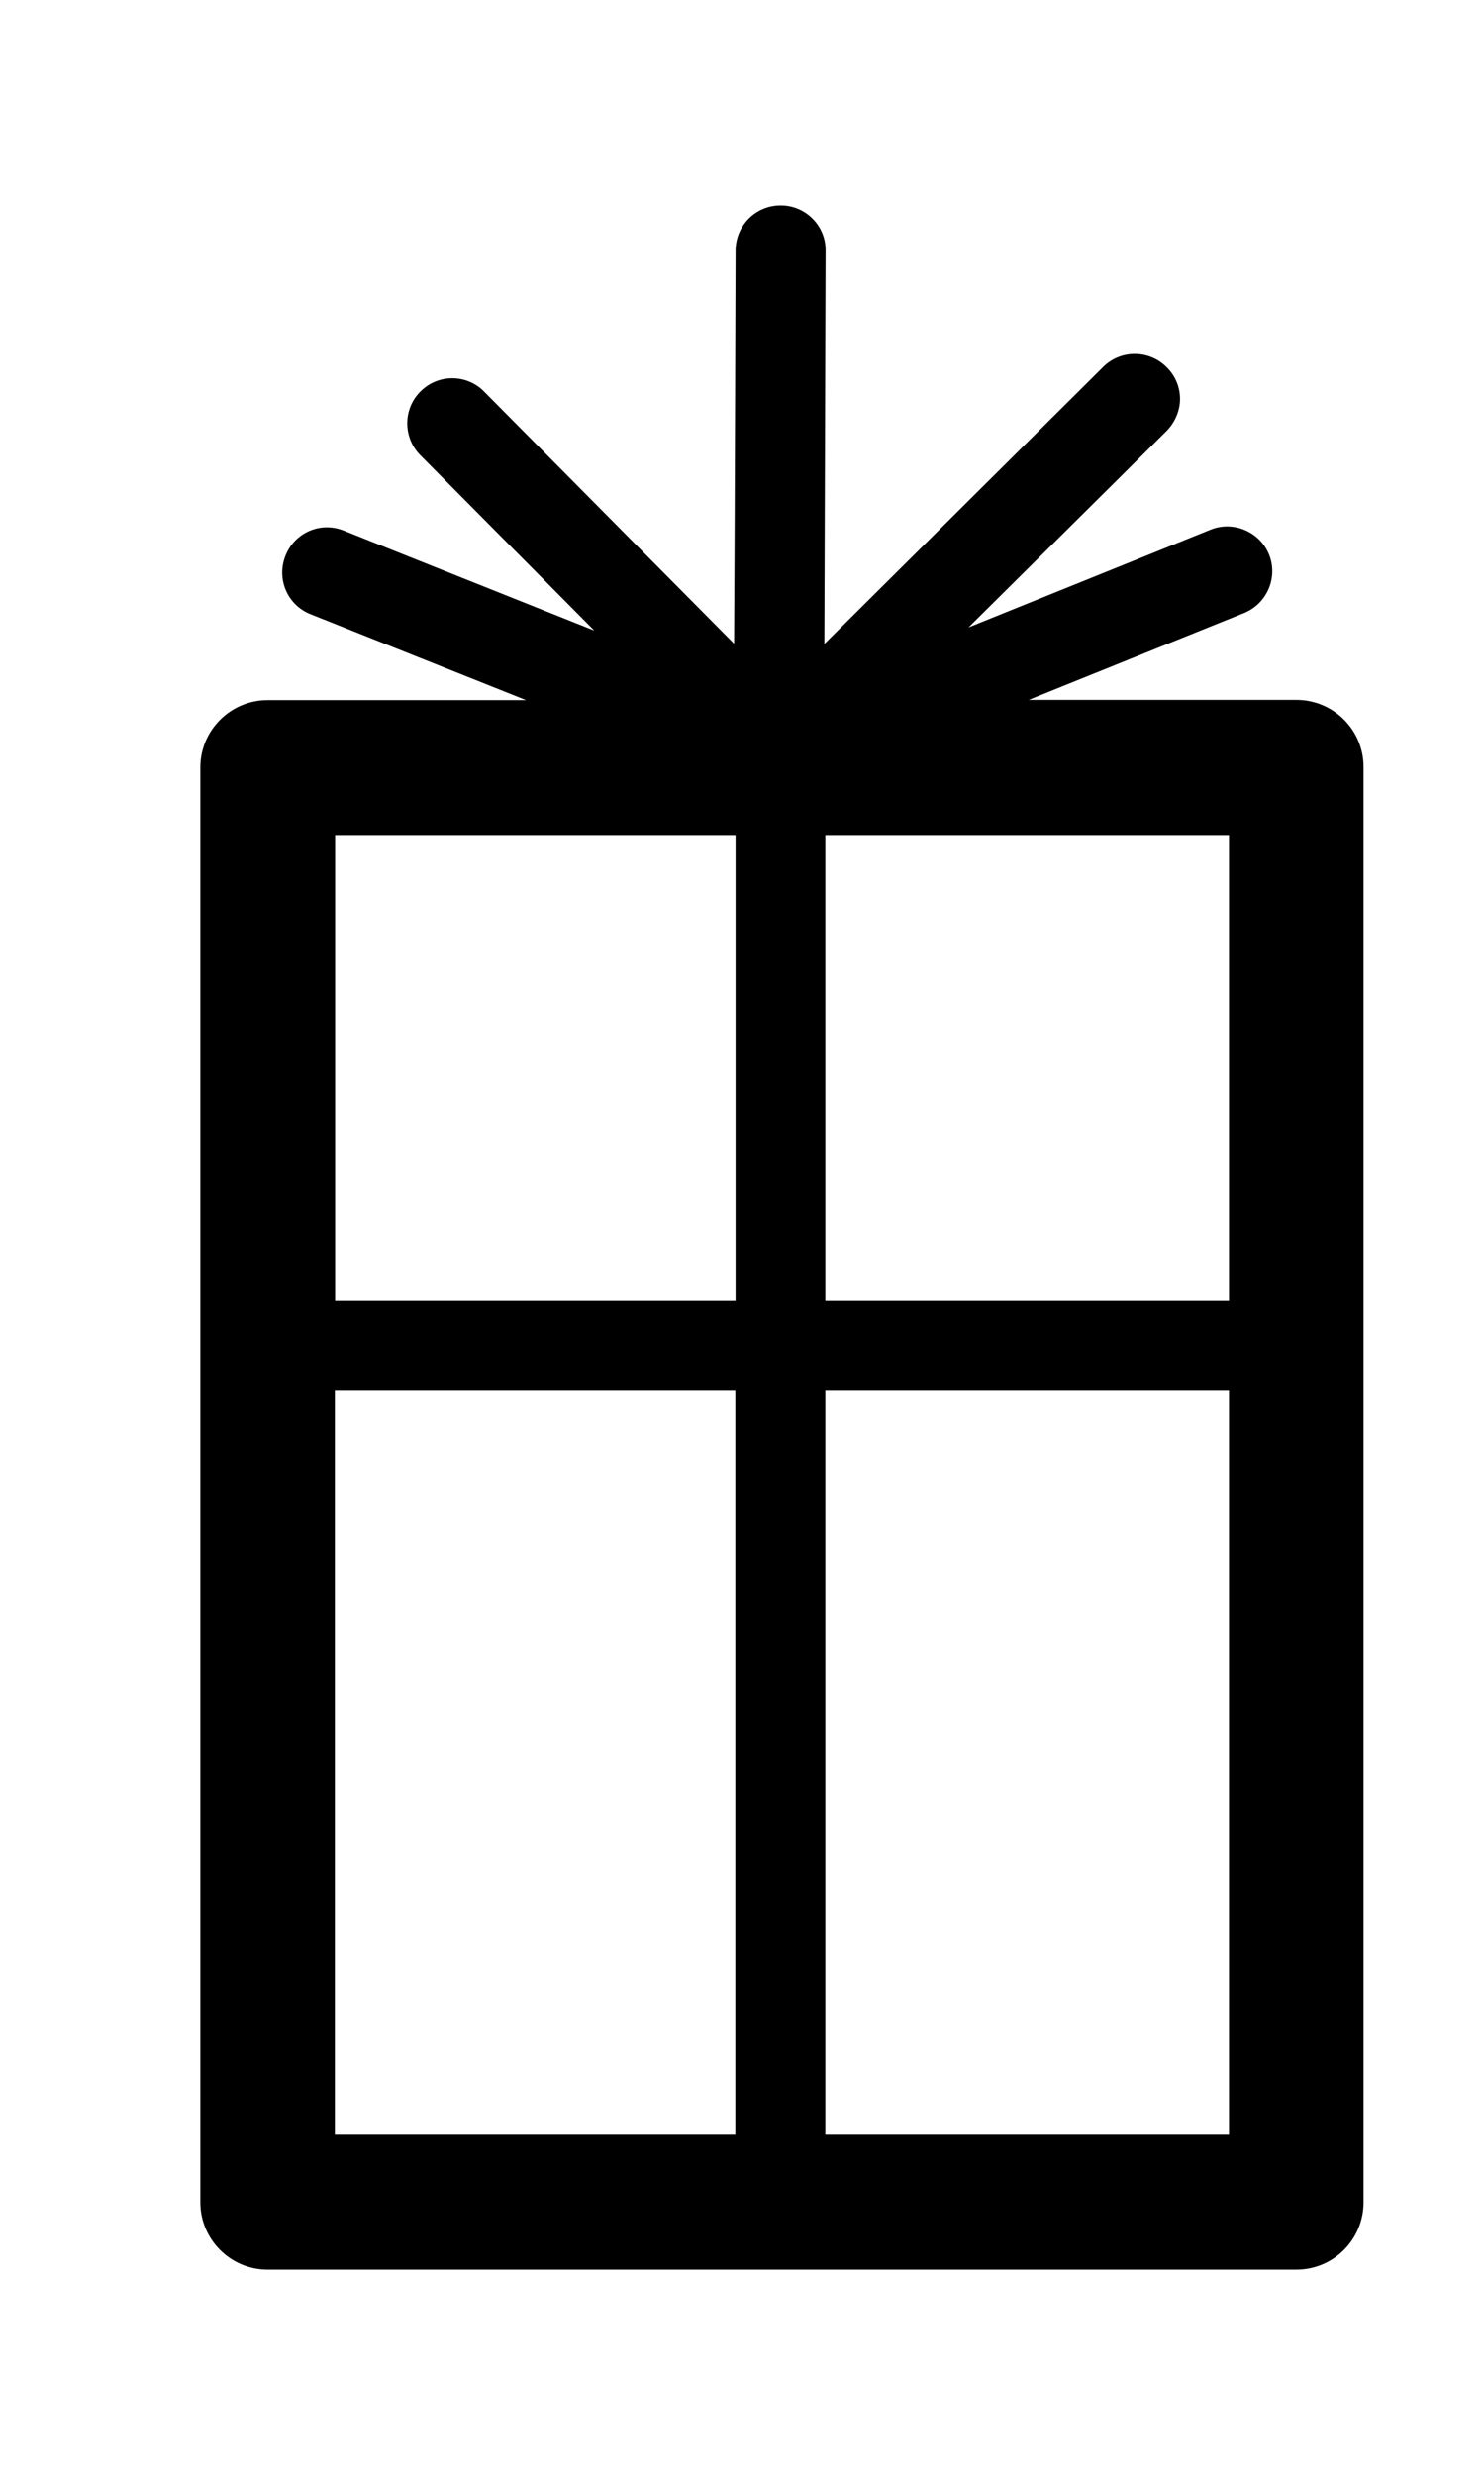 <svg width="6" height="10" viewBox="0 0 6 10" fill="none" xmlns="http://www.w3.org/2000/svg">
<path d="M3.337 8.626V5.618H4.969C4.969 7.055 4.969 8.324 4.969 8.626C4.764 8.626 4.068 8.626 3.337 8.626ZM1.354 5.618H2.973V8.626C2.246 8.626 1.558 8.626 1.354 8.626C1.354 8.324 1.354 7.055 1.354 5.618ZM2.974 3.374V5.255H1.355C1.355 4.628 1.355 3.515 1.355 3.374C1.558 3.374 2.247 3.374 2.974 3.374ZM4.969 5.255H3.337V3.374C4.068 3.374 4.764 3.374 4.969 3.374C4.969 3.515 4.969 4.628 4.969 5.255ZM5.241 2.828H4.159L5.03 2.477C5.123 2.439 5.168 2.333 5.131 2.241C5.094 2.149 4.987 2.103 4.895 2.14C4.895 2.14 4.402 2.339 3.916 2.535C4.312 2.143 4.717 1.741 4.717 1.741C4.752 1.705 4.771 1.658 4.771 1.612C4.771 1.566 4.753 1.519 4.717 1.484C4.647 1.413 4.531 1.412 4.46 1.483L3.333 2.602L3.338 1.012C3.339 0.912 3.257 0.83 3.157 0.83H3.156C3.055 0.83 2.975 0.911 2.974 1.011C2.974 1.011 2.971 2.062 2.968 2.601C2.606 2.236 1.957 1.582 1.957 1.582C1.887 1.511 1.771 1.51 1.7 1.582C1.629 1.652 1.629 1.768 1.699 1.839L2.403 2.548L1.39 2.144C1.296 2.106 1.191 2.152 1.154 2.246C1.117 2.34 1.162 2.445 1.256 2.482L2.127 2.829H1.082C0.932 2.829 0.81 2.951 0.81 3.101V8.899C0.81 9.049 0.932 9.171 1.082 9.171H5.241C5.392 9.171 5.513 9.049 5.513 8.899V3.101C5.514 2.95 5.392 2.828 5.241 2.828Z" fill="black"/>
</svg>
